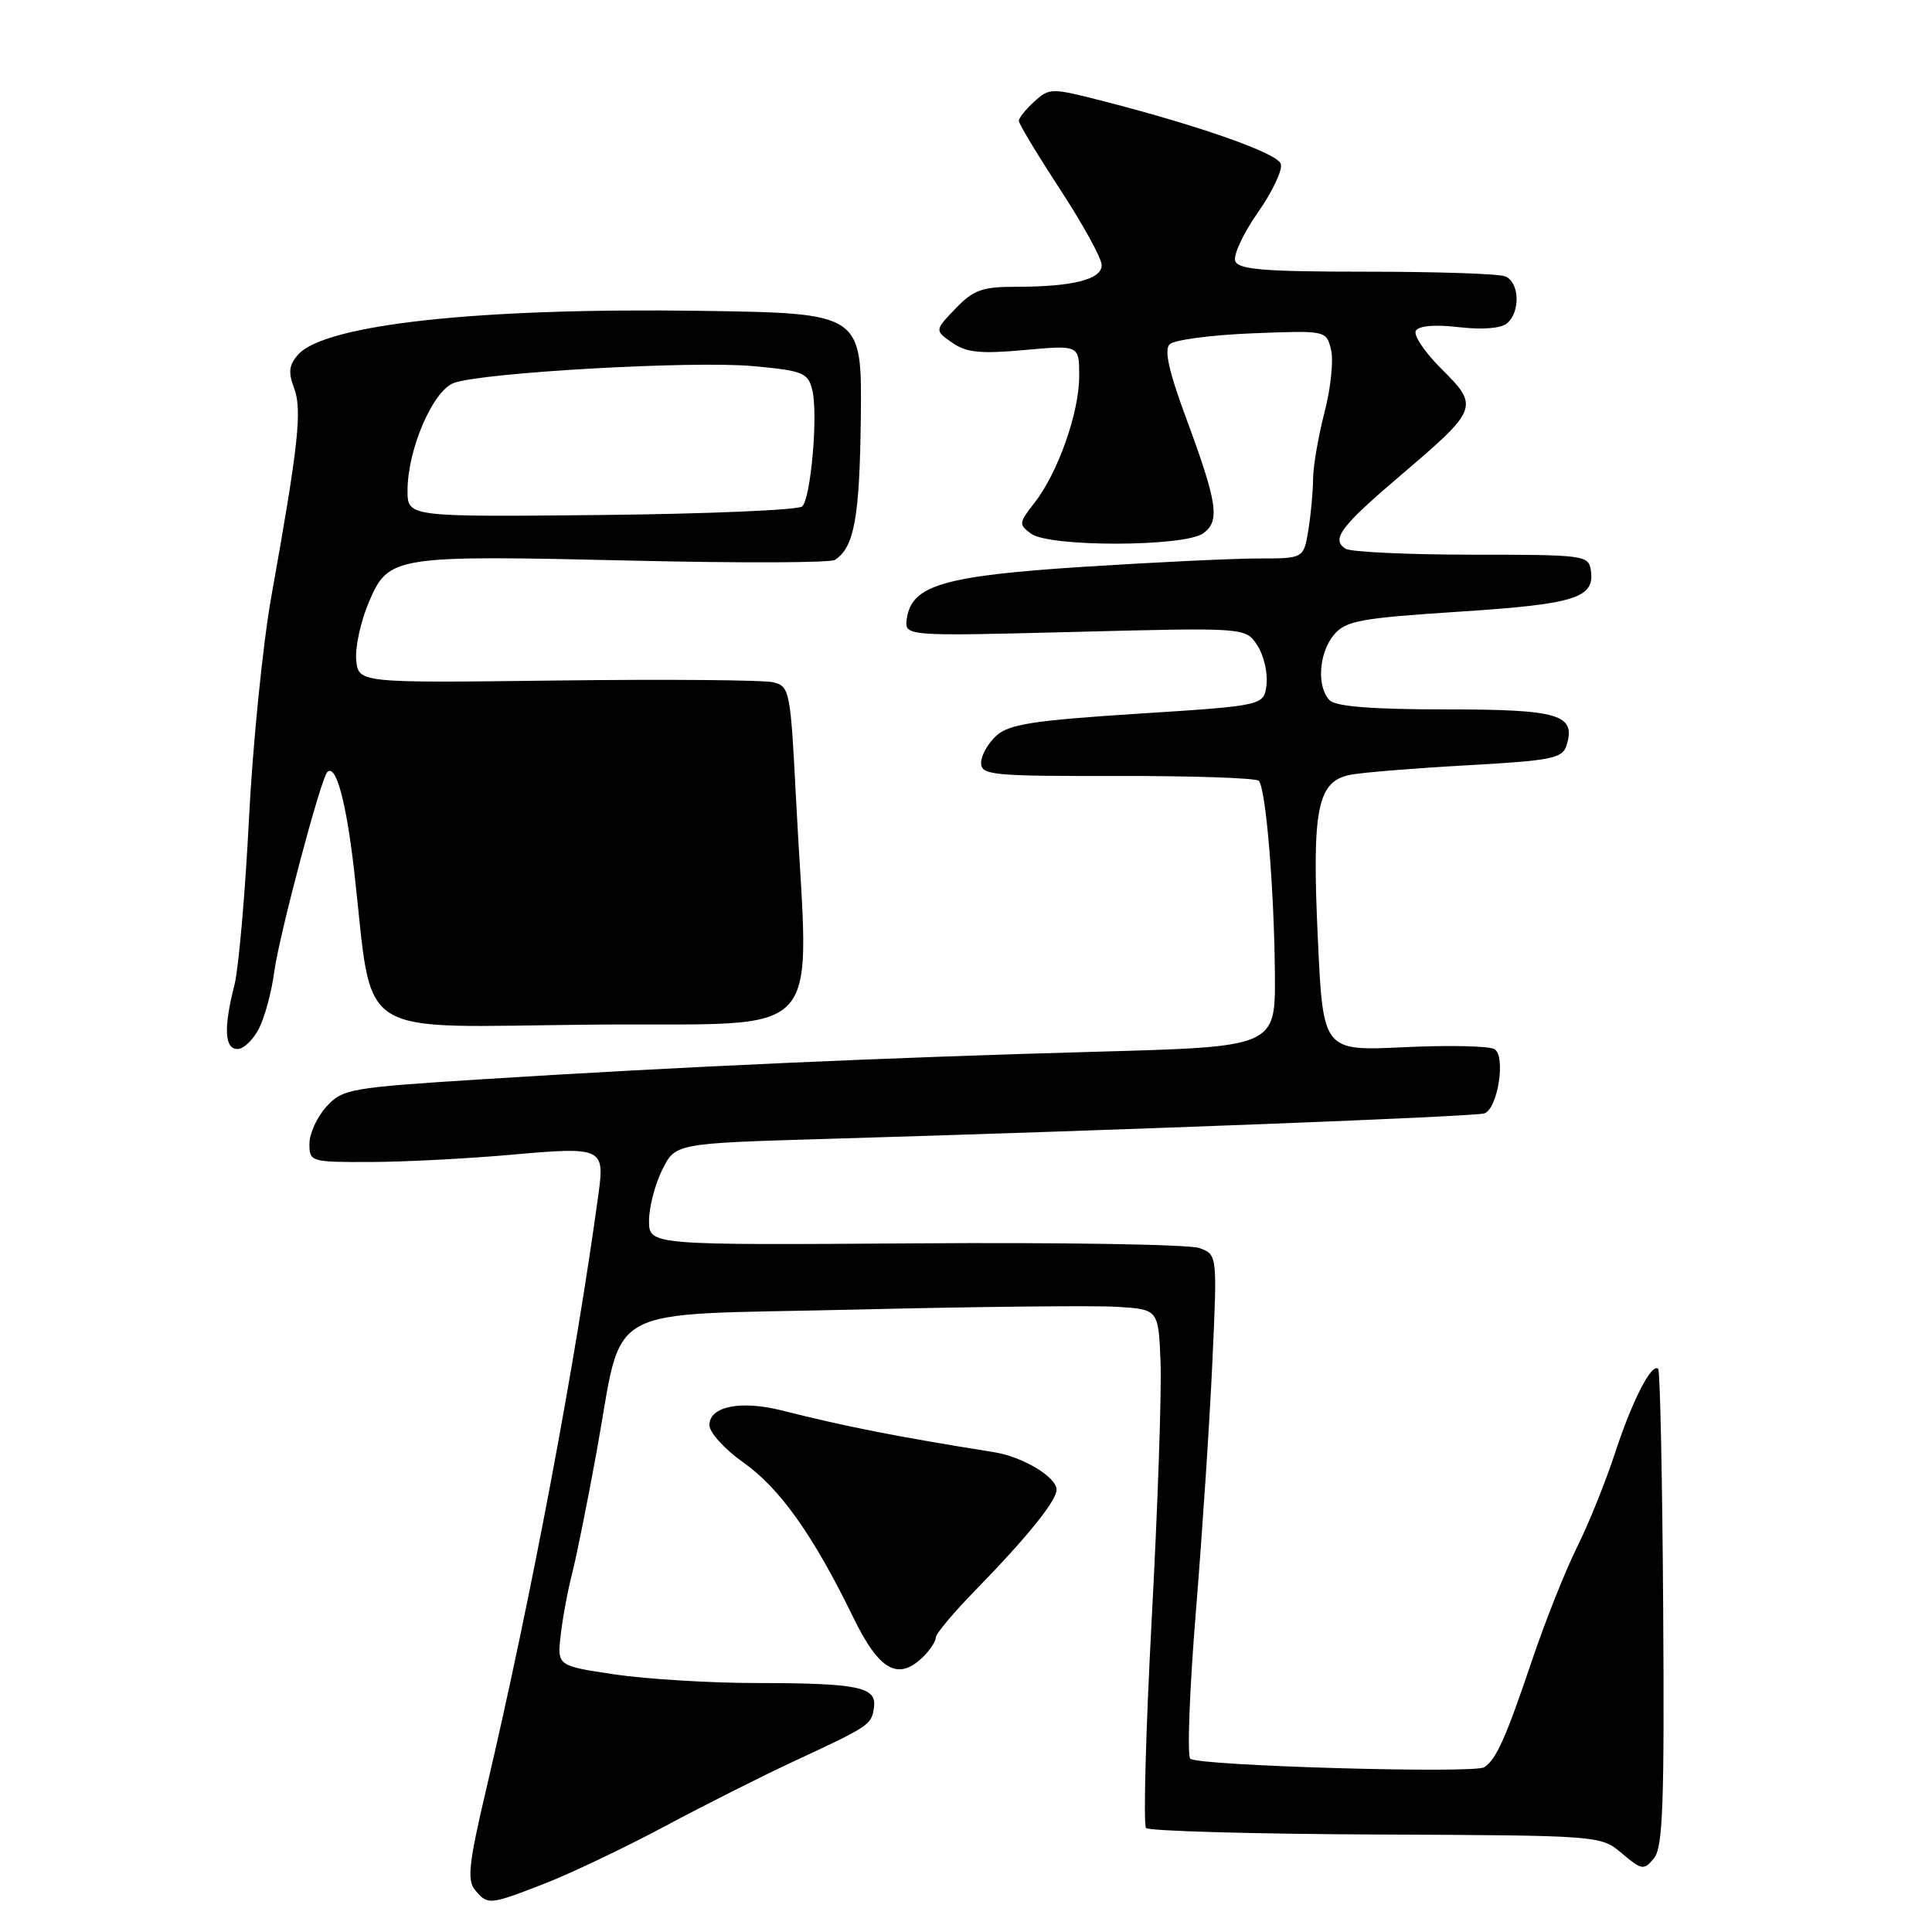 <?xml version="1.0" encoding="UTF-8" standalone="no"?>
<!DOCTYPE svg PUBLIC "-//W3C//DTD SVG 1.1//EN" "http://www.w3.org/Graphics/SVG/1.1/DTD/svg11.dtd" >
<svg xmlns="http://www.w3.org/2000/svg" xmlns:xlink="http://www.w3.org/1999/xlink" version="1.1" viewBox="0 0 256 256">
 <g >
 <path fill="currentColor"
d=" M 72.23 249.56 C 75.68 248.21 82.78 244.83 88.00 242.04 C 93.22 239.25 100.88 235.39 105.00 233.47 C 115.25 228.71 115.46 228.57 115.80 226.28 C 116.21 223.53 113.83 223.03 100.29 223.01 C 94.13 223.01 85.65 222.49 81.45 221.87 C 73.82 220.73 73.82 220.73 74.30 216.62 C 74.56 214.35 75.24 210.70 75.81 208.50 C 76.37 206.30 77.83 199.10 79.03 192.50 C 82.72 172.31 79.05 174.35 113.15 173.53 C 129.29 173.14 144.97 172.97 148.00 173.16 C 153.50 173.50 153.50 173.50 153.78 180.50 C 153.93 184.35 153.41 199.65 152.61 214.50 C 151.82 229.35 151.48 241.83 151.86 242.22 C 152.24 242.62 165.95 243.01 182.32 243.08 C 212.09 243.21 212.09 243.21 214.91 245.58 C 217.56 247.81 217.82 247.85 219.16 246.23 C 220.34 244.80 220.55 239.06 220.38 213.17 C 220.27 195.94 219.97 181.64 219.72 181.39 C 218.87 180.53 216.30 185.52 214.01 192.50 C 212.75 196.35 210.47 202.00 208.95 205.04 C 207.43 208.09 204.74 214.84 202.99 220.04 C 199.52 230.31 198.26 233.14 196.67 234.17 C 195.33 235.04 158.75 233.98 157.72 233.04 C 157.29 232.65 157.62 223.82 158.47 213.42 C 159.32 203.01 160.30 188.14 160.65 180.37 C 161.30 166.23 161.30 166.23 158.90 165.37 C 157.58 164.89 140.64 164.61 121.25 164.75 C 86.00 164.99 86.00 164.99 86.00 161.75 C 86.00 159.96 86.79 156.93 87.75 155.00 C 89.50 151.50 89.50 151.50 109.50 150.91 C 149.30 149.74 195.53 147.95 196.69 147.53 C 198.47 146.90 199.55 139.96 198.03 139.02 C 197.34 138.59 191.95 138.48 186.05 138.76 C 175.31 139.27 175.31 139.27 174.62 124.38 C 173.82 107.20 174.54 103.54 178.90 102.67 C 180.43 102.36 187.36 101.80 194.32 101.41 C 205.52 100.79 207.03 100.49 207.56 98.81 C 208.87 94.67 206.63 94.00 191.58 94.00 C 181.88 94.00 177.02 93.62 176.20 92.80 C 174.45 91.05 174.73 86.54 176.75 84.12 C 178.30 82.26 180.16 81.91 193.35 81.05 C 208.76 80.05 211.32 79.24 210.80 75.59 C 210.51 73.57 209.95 73.50 195.00 73.50 C 186.47 73.49 178.96 73.14 178.29 72.71 C 176.35 71.46 177.61 69.78 185.62 62.96 C 195.88 54.23 196.02 53.86 191.03 48.91 C 188.79 46.69 187.25 44.40 187.61 43.82 C 188.02 43.16 190.19 42.98 193.31 43.35 C 196.39 43.71 198.87 43.52 199.68 42.85 C 201.50 41.34 201.34 37.34 199.42 36.61 C 198.55 36.27 190.27 36.00 181.03 36.00 C 167.55 36.00 164.11 35.72 163.68 34.60 C 163.38 33.83 164.74 30.92 166.69 28.13 C 168.64 25.35 170.00 22.44 169.71 21.69 C 169.17 20.27 159.05 16.71 146.31 13.43 C 139.30 11.63 139.06 11.63 137.06 13.45 C 135.93 14.47 135.00 15.63 135.00 16.02 C 135.00 16.41 137.47 20.50 140.48 25.11 C 143.50 29.73 145.97 34.23 145.98 35.12 C 146.00 37.03 142.16 38.00 134.56 38.00 C 130.15 38.00 128.96 38.43 126.61 40.89 C 123.84 43.78 123.84 43.78 126.17 45.41 C 128.05 46.72 129.90 46.91 135.75 46.38 C 143.00 45.72 143.00 45.72 143.00 49.85 C 143.00 54.68 140.16 62.71 137.05 66.66 C 134.99 69.28 134.97 69.51 136.63 70.72 C 139.08 72.51 156.98 72.47 159.45 70.66 C 161.70 69.02 161.33 66.64 157.05 55.08 C 154.88 49.21 154.25 46.35 154.98 45.62 C 155.56 45.04 160.46 44.39 165.88 44.17 C 175.73 43.78 175.73 43.78 176.37 46.33 C 176.72 47.73 176.33 51.47 175.50 54.65 C 174.68 57.82 174.00 61.79 173.99 63.46 C 173.98 65.13 173.70 68.19 173.36 70.25 C 172.74 74.00 172.74 74.00 166.75 74.00 C 163.45 74.00 153.05 74.50 143.63 75.10 C 125.05 76.30 120.80 77.54 120.16 81.96 C 119.82 84.31 119.82 84.31 142.44 83.73 C 165.05 83.15 165.05 83.15 166.60 85.51 C 167.45 86.81 168.00 89.14 167.82 90.69 C 167.50 93.50 167.50 93.50 150.78 94.57 C 136.95 95.46 133.70 95.96 132.03 97.48 C 130.91 98.49 130.00 100.11 130.00 101.08 C 130.00 102.71 131.44 102.85 148.06 102.82 C 158.00 102.80 166.43 103.09 166.79 103.46 C 167.73 104.40 168.84 117.76 168.93 129.10 C 169.00 138.71 169.00 138.71 145.25 139.36 C 117.37 140.13 89.76 141.37 64.00 143.00 C 46.31 144.12 45.40 144.28 43.25 146.64 C 42.01 148.00 41.00 150.21 41.00 151.56 C 41.00 153.95 41.16 154.00 49.25 153.97 C 53.79 153.95 62.21 153.51 67.96 152.99 C 79.65 151.94 80.12 152.14 79.34 157.91 C 76.31 180.29 70.40 211.66 64.40 237.19 C 62.12 246.88 61.87 249.14 62.95 250.44 C 64.63 252.46 64.82 252.44 72.23 249.56 Z  M 122.43 219.43 C 123.29 218.56 124.00 217.46 124.00 216.97 C 124.00 216.48 126.36 213.67 129.25 210.71 C 136.08 203.71 140.00 198.86 140.00 197.40 C 140.00 195.72 135.54 193.04 131.75 192.43 C 118.66 190.33 112.33 189.09 103.54 186.88 C 98.11 185.52 94.00 186.36 94.00 188.83 C 94.00 189.81 96.02 192.04 98.50 193.79 C 103.32 197.18 107.76 203.43 113.03 214.25 C 116.53 221.44 119.04 222.82 122.43 219.43 Z  M 34.33 136.25 C 35.10 134.74 35.99 131.40 36.33 128.83 C 36.95 124.10 42.50 103.16 43.37 102.30 C 44.51 101.16 45.89 106.26 46.94 115.50 C 49.51 138.08 46.40 136.07 78.32 135.77 C 110.27 135.46 107.16 138.91 105.47 105.73 C 104.75 91.56 104.63 90.95 102.48 90.41 C 101.25 90.10 88.37 89.99 73.87 90.17 C 47.50 90.50 47.50 90.50 47.20 87.45 C 47.04 85.77 47.80 82.31 48.89 79.75 C 51.51 73.65 52.16 73.55 84.00 74.29 C 98.06 74.62 110.04 74.58 110.63 74.19 C 113.19 72.54 113.91 68.57 114.06 55.41 C 114.22 41.50 114.22 41.50 92.86 41.19 C 63.52 40.76 43.15 42.97 39.53 46.96 C 38.29 48.34 38.17 49.31 38.96 51.40 C 40.06 54.29 39.56 58.91 35.96 79.00 C 34.83 85.33 33.49 98.60 32.99 108.50 C 32.49 118.40 31.62 128.30 31.07 130.50 C 29.61 136.21 29.75 139.00 31.47 139.00 C 32.29 139.00 33.57 137.76 34.33 136.25 Z  M 54.00 65.00 C 54.00 59.57 57.35 51.79 60.12 50.75 C 63.89 49.36 91.76 47.78 99.75 48.51 C 106.41 49.12 107.06 49.38 107.63 51.67 C 108.42 54.82 107.46 65.94 106.30 67.10 C 105.82 67.58 93.86 68.09 79.71 68.24 C 54.00 68.50 54.00 68.50 54.00 65.00 Z "/>
</g>
</svg>